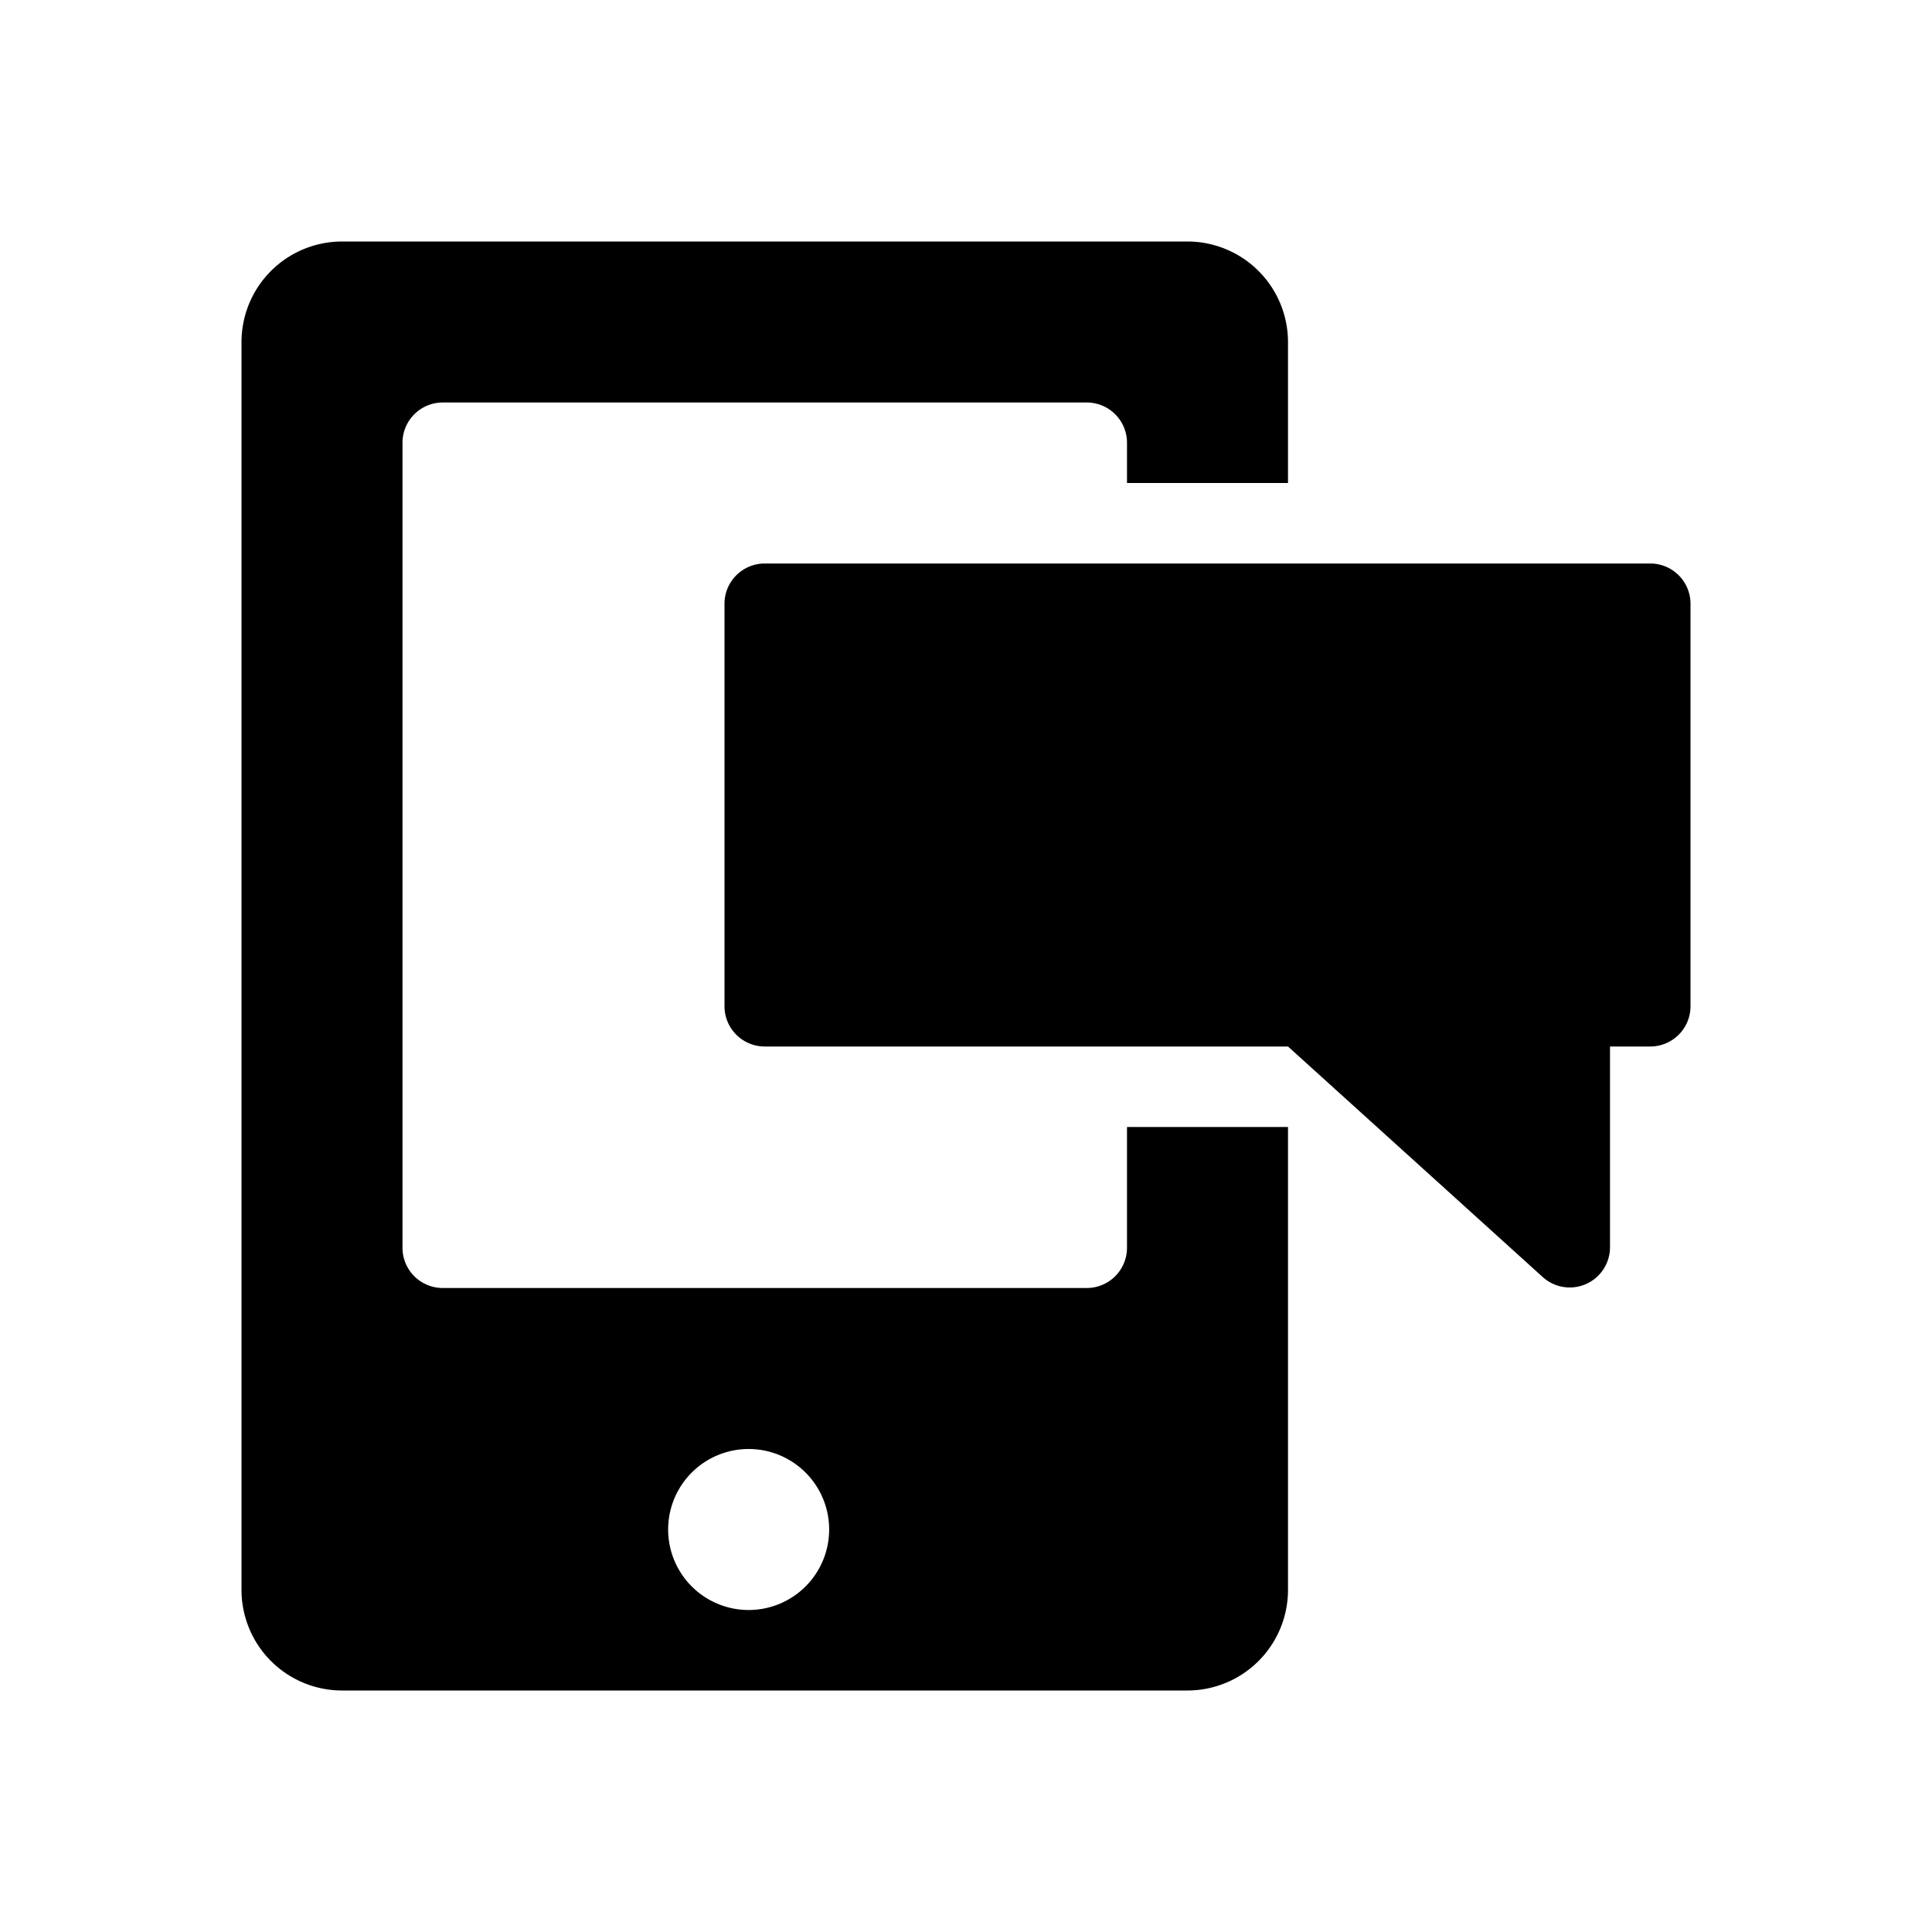 <svg viewBox="0 0 24 24" xmlns="http://www.w3.org/2000/svg">
  <path d="M14 15.5a.5.5 0 0 1-.5.5h-8a.5.5 0 0 1-.5-.5v-10a.5.5 0 0 1 .5-.5h8a.5.5 0 0 1 .5.5V6h2V4.25A1.25 1.25 0 0 0 14.75 3H4.25A1.25 1.25 0 0 0 3 4.25v15.5A1.25 1.25 0 0 0 4.25 21h10.5A1.25 1.25 0 0 0 16 19.75V14h-2ZM9.3 20a1 1 0 1 1 1-1 1 1 0 0 1-1 1Z"/>
  <path d="M20.5 7h-11a.5.5 0 0 0-.5.5v5a.5.5 0 0 0 .5.5H16l3.16 2.86a.5.5 0 0 0 .84-.37V13h.5a.5.5 0 0 0 .5-.5v-5a.5.5 0 0 0-.5-.5Z"/>
</svg>
